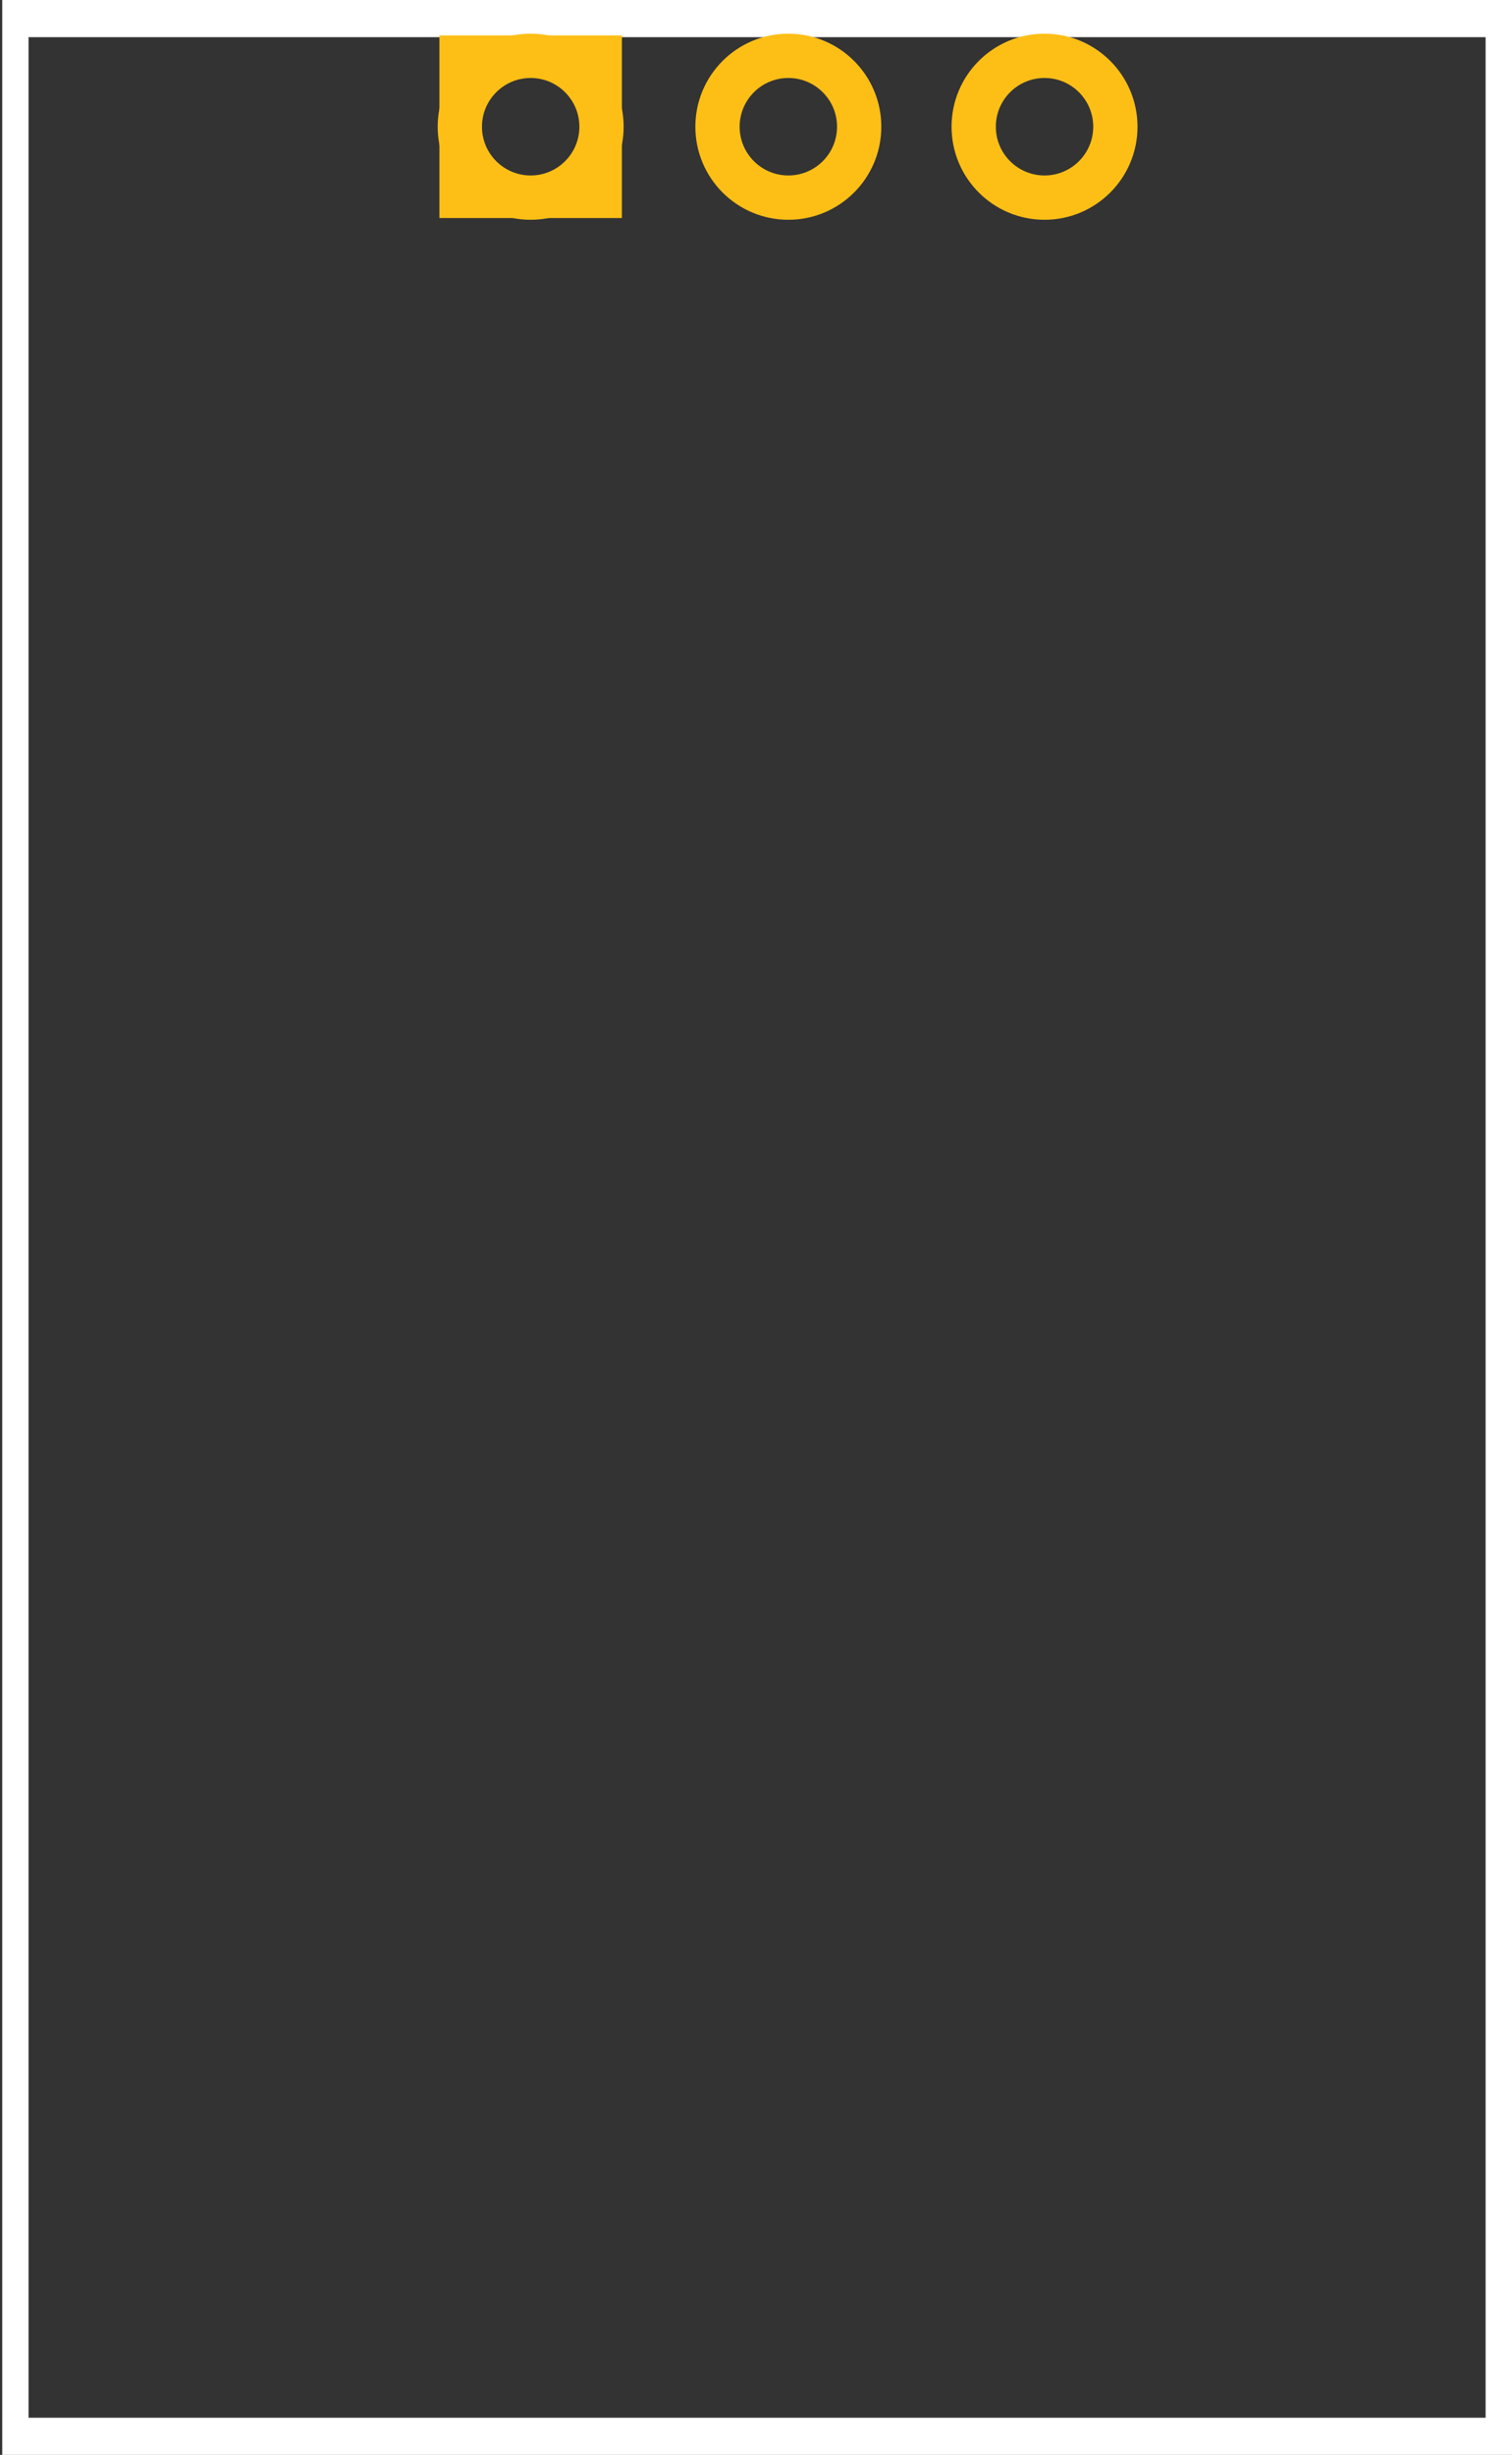 <?xml version="1.0" encoding="utf-8"?>
<!-- Generator: Adobe Illustrator 16.0.0, SVG Export Plug-In . SVG Version: 6.00 Build 0)  -->
<!DOCTYPE svg PUBLIC "-//W3C//DTD SVG 1.1//EN" "http://www.w3.org/Graphics/SVG/1.1/DTD/svg11.dtd">
<svg version="1.1" id="layer1" xmlns:xml="http://www.w3.org/XML/1998/namespace"
	 xmlns="http://www.w3.org/2000/svg" xmlns:xlink="http://www.w3.org/1999/xlink" x="0px" y="0px" width="42.688px"
	 height="69.254px" viewBox="0 0 42.688 69.254" enable-background="new 0 0 42.688 69.254" xml:space="preserve">
<rect x="0" y="0" width="42.688" height="69.254" fill="#333333" stroke="none"/>
<desc>
	<referenceFile>rj-11 pcb.svg</referenceFile>
</desc>
<g id="silkscreen">
	<g id="white">
		<g>
			<path fill="#FFFFFF" d="M42.688,69.254H0.063V0h42.625V69.254z M0.806,68.206h41.137V1.048H0.806V68.206z"/>
		</g>
	</g>
</g>
<g id="copper0">
	<g id="copper1">
		<rect x="12.982" y="1.575" fill="none" stroke="#FDBF16" stroke-width="1.152" width="4" height="4"/>
		<circle id="connector0pin" fill="none" stroke="#FDBF16" stroke-width="1.25" cx="14.982" cy="3.575" r="2"/>
		<circle id="connector1pin" fill="none" stroke="#FDBF16" stroke-width="1.25" cx="22.257" cy="3.575" r="2"/>
		<circle id="connector2pin" fill="none" stroke="#FDBF16" stroke-width="1.25" cx="29.49" cy="3.575" r="2"/>
	</g>
</g>
</svg>
